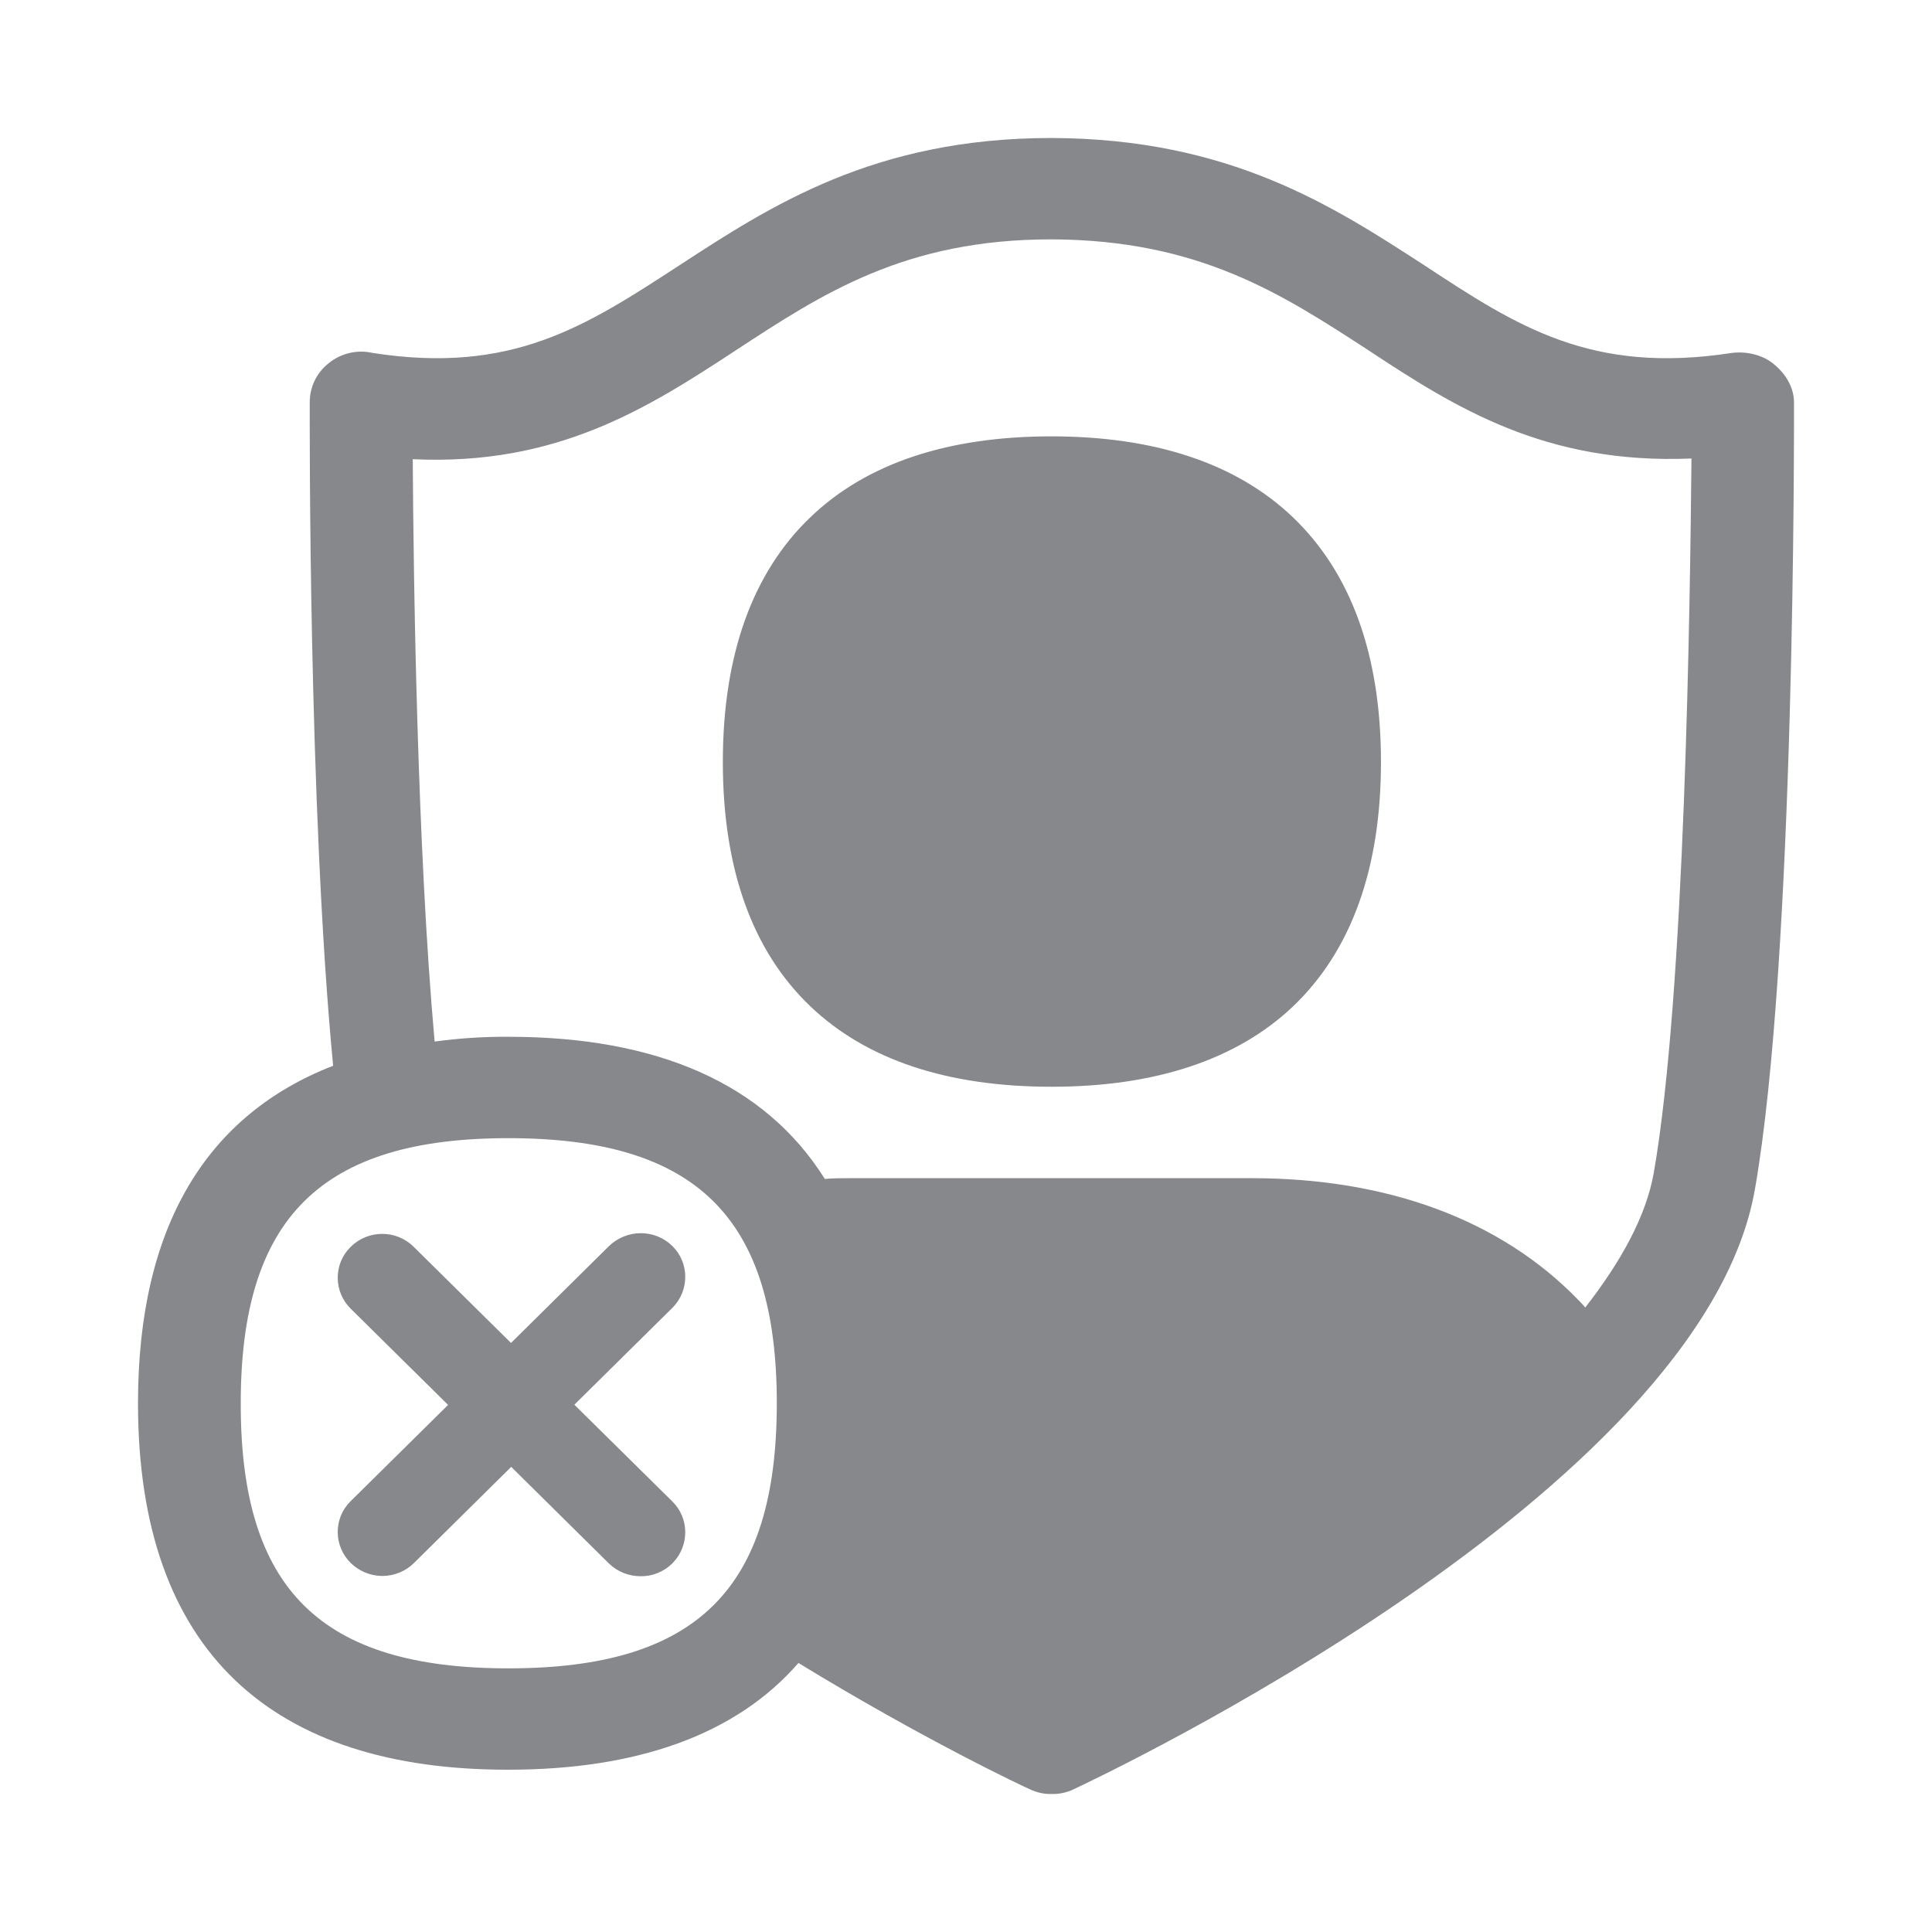 <svg width="28" height="28" viewBox="0 0 28 28" fill="none" xmlns="http://www.w3.org/2000/svg">
<path fill-rule="evenodd" clip-rule="evenodd" d="M9.742 18.056C9.991 18.298 9.994 18.698 9.752 18.947L9.742 18.957L8.324 20.358L9.742 21.758C9.991 22 9.994 22.4 9.752 22.649L9.742 22.66C9.619 22.779 9.455 22.847 9.284 22.844C9.113 22.844 8.949 22.779 8.826 22.66L7.409 21.259L5.999 22.653C5.879 22.772 5.712 22.84 5.541 22.84C5.371 22.84 5.207 22.772 5.084 22.653C4.834 22.407 4.831 22.007 5.077 21.761C5.08 21.758 5.08 21.754 5.084 21.754L6.494 20.361L5.084 18.968C4.834 18.722 4.831 18.322 5.077 18.076C5.08 18.073 5.08 18.069 5.084 18.069C5.336 17.82 5.743 17.82 5.995 18.069L7.406 19.463L8.823 18.062C9.082 17.81 9.489 17.81 9.742 18.056ZM15.236 6.324C16.742 6.324 17.92 6.717 18.736 7.495C19.583 8.305 20.014 9.497 20.014 11.044C20.014 12.591 19.583 13.783 18.736 14.589C17.924 15.357 16.745 15.75 15.24 15.75C13.734 15.75 12.559 15.361 11.746 14.586C10.903 13.783 10.476 12.591 10.476 11.044C10.476 9.497 10.903 8.301 11.746 7.495C12.556 6.717 13.734 6.324 15.236 6.324ZM23.968 16.997C24.422 14.391 24.494 8.745 24.514 6.645C22.39 6.734 21.082 5.9 19.833 5.077C18.569 4.254 17.377 3.479 15.246 3.469H15.236C13.116 3.469 11.92 4.254 10.664 5.077C9.393 5.911 8.075 6.754 5.982 6.655C5.992 8.332 6.043 12.253 6.299 15.095C6.655 15.047 7.013 15.023 7.372 15.026C9.506 15.026 11.08 15.692 11.954 17.086C12.074 17.075 12.204 17.075 12.33 17.075H18.142C20.116 17.075 21.755 17.683 22.875 18.841C22.906 18.872 22.937 18.903 22.974 18.95C23.49 18.288 23.855 17.632 23.968 16.997ZM7.368 24.179C10.097 24.179 11.258 23.032 11.258 20.337C11.258 17.649 10.097 16.495 7.368 16.495C4.65 16.495 3.489 17.653 3.489 20.337C3.485 23.035 4.65 24.179 7.368 24.179ZM26 5.832C26 6.167 26.02 13.899 25.433 17.239C24.661 21.648 15.929 25.757 15.561 25.931C15.461 25.979 15.352 26.003 15.243 26C15.134 26.003 15.024 25.979 14.925 25.931C14.857 25.904 13.378 25.207 11.572 24.101C10.66 25.149 9.219 25.648 7.365 25.648C3.974 25.651 2 23.964 2 20.337C2 17.748 3.014 16.15 4.828 15.446C4.469 11.703 4.489 6.075 4.489 5.832C4.489 5.607 4.588 5.402 4.766 5.262C4.944 5.118 5.179 5.064 5.401 5.115C7.416 5.429 8.485 4.732 9.837 3.851C11.159 2.99 12.665 2 15.236 2H15.246C17.828 2.01 19.324 2.99 20.652 3.851C21.991 4.732 23.063 5.429 25.098 5.115C25.317 5.087 25.556 5.146 25.713 5.282C25.88 5.419 26 5.617 26 5.832Z" fill="#86888C"/>
</svg>
